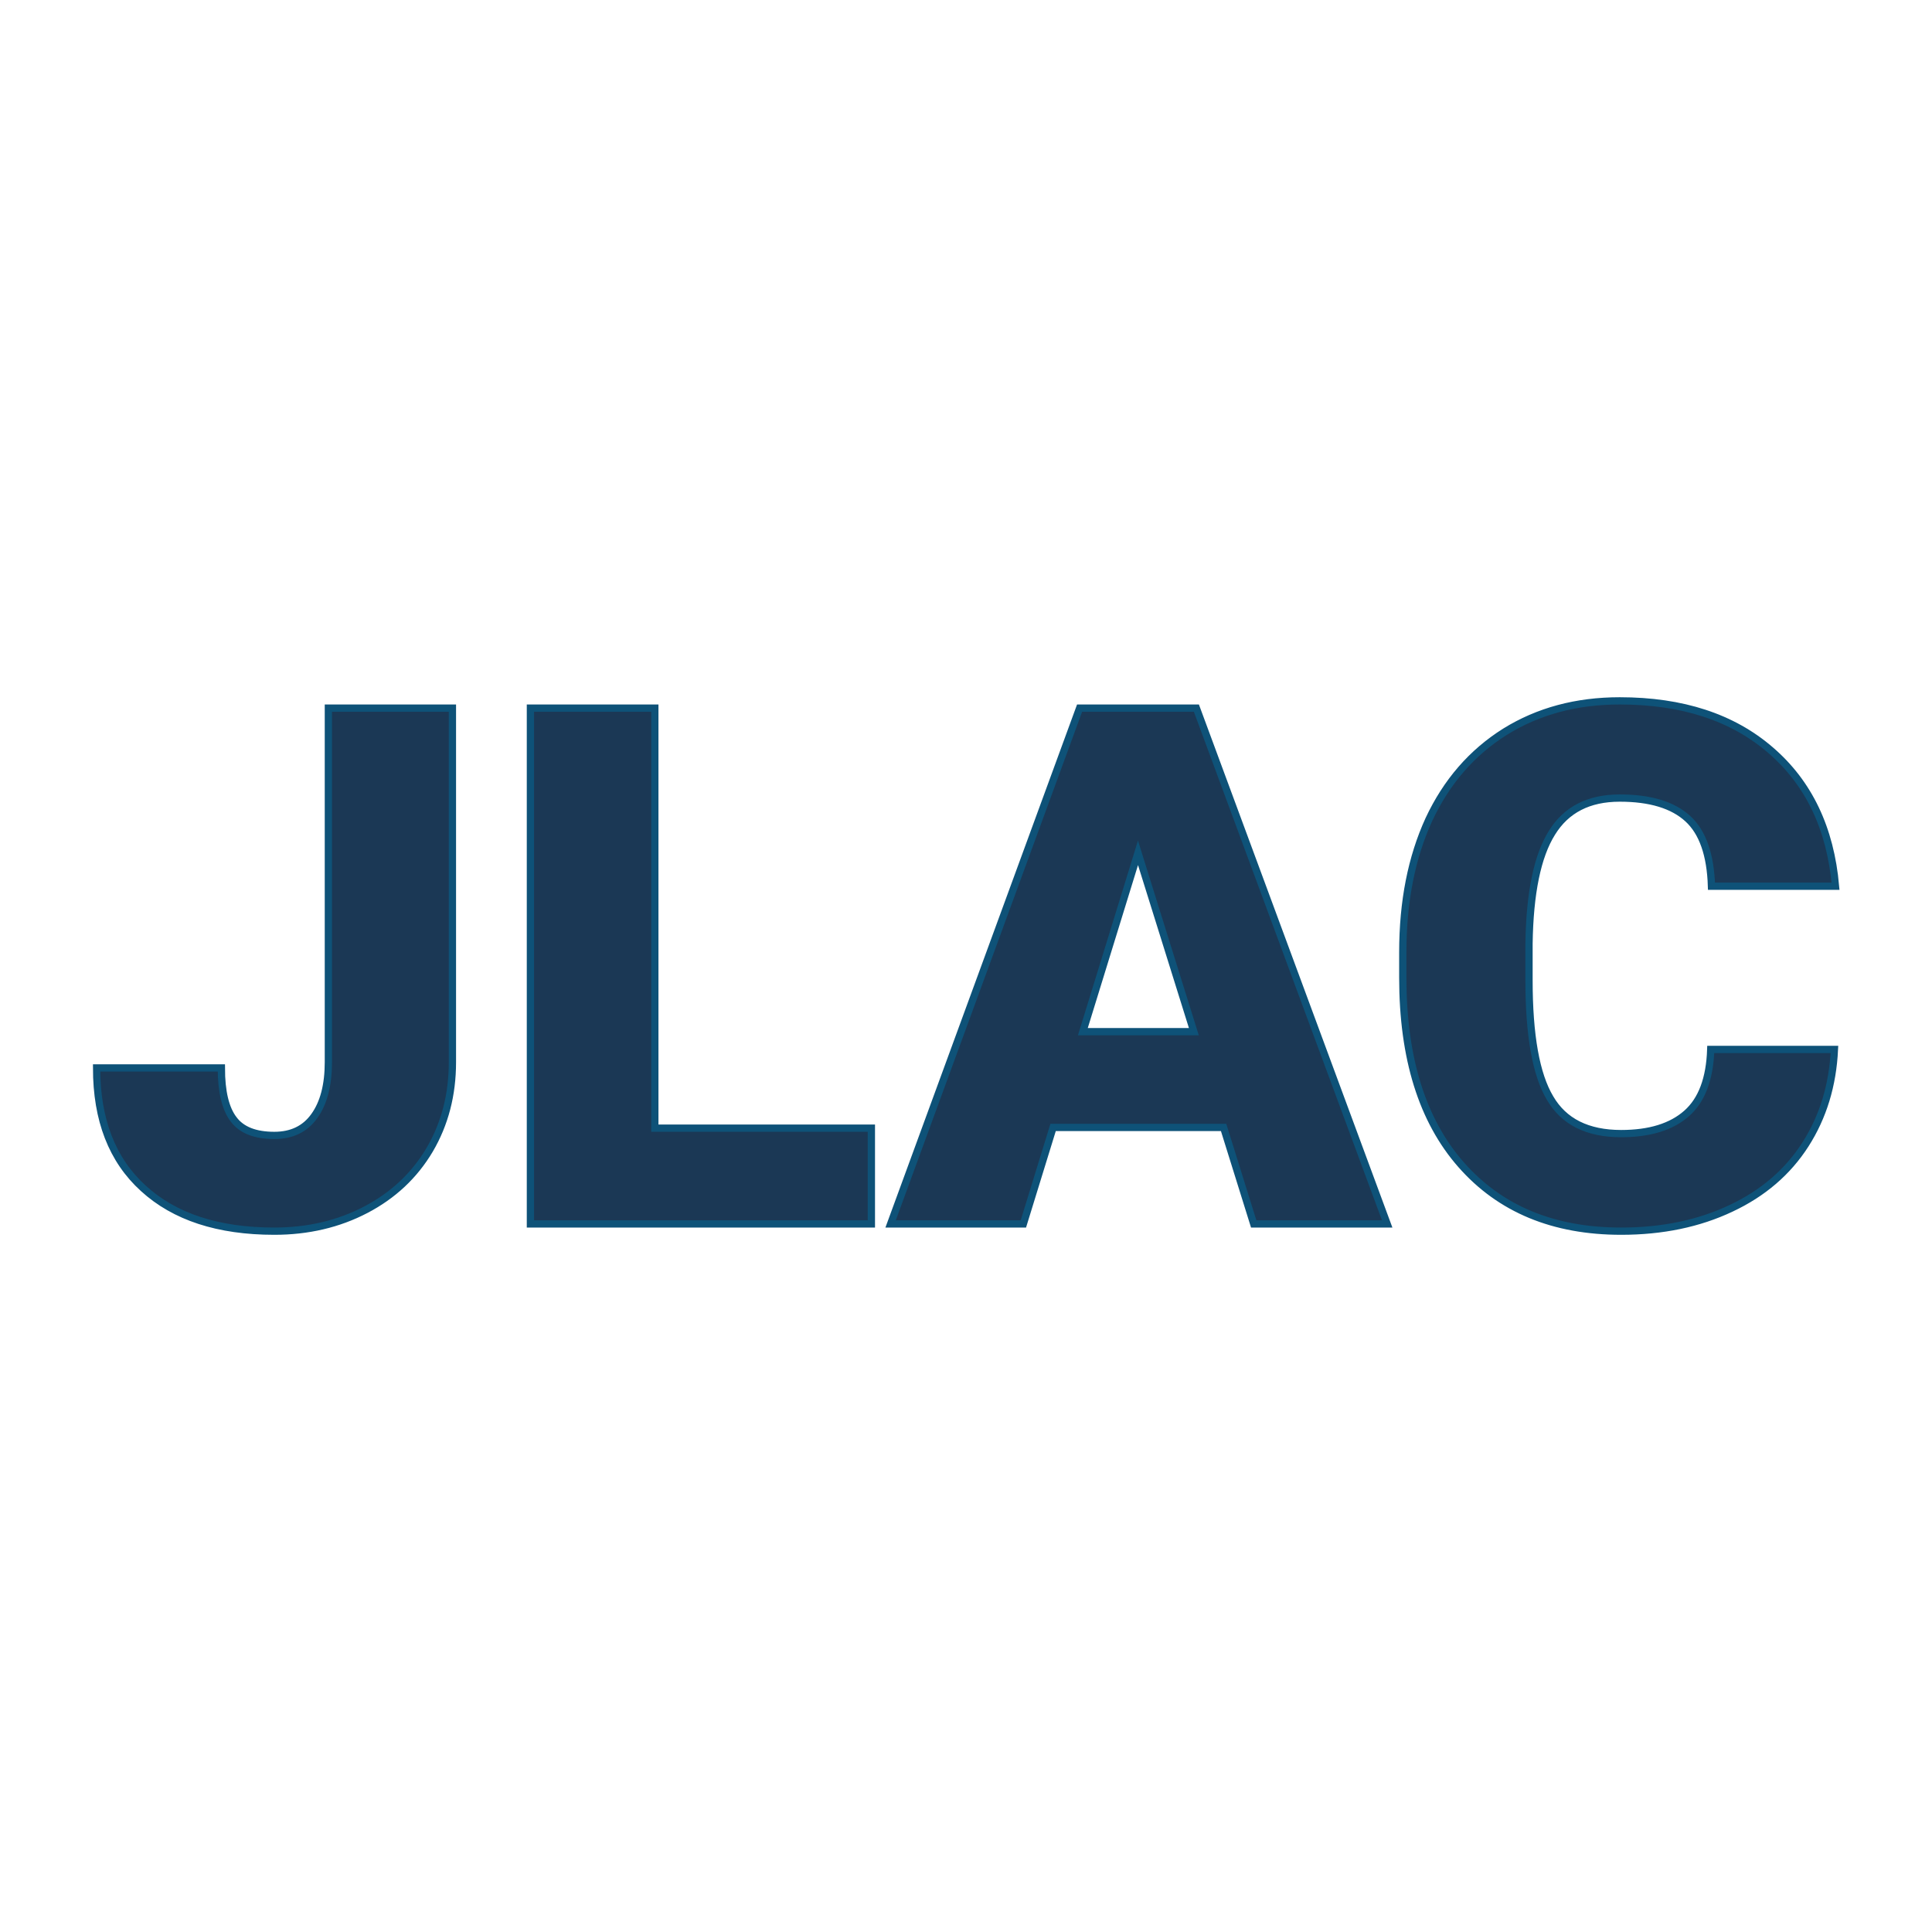 <svg xmlns="http://www.w3.org/2000/svg" version="1.1" xmlns:xlink="http://www.w3.org/1999/xlink" width="200" height="200"><svg xmlns="http://www.w3.org/2000/svg" version="1.1" xmlns:xlink="http://www.w3.org/1999/xlink" viewBox="0 0 200 200"><rect width="200" height="200" fill="url('#gradient')"></rect><defs><linearGradient id="SvgjsLinearGradient1001" gradientTransform="rotate(256 0.5 0.5)"><stop offset="0%" stop-color="#dee90b"></stop><stop offset="100%" stop-color="#2fa98e"></stop></linearGradient></defs><g><g fill="#1b3855" transform="matrix(3.755,0,0,3.755,8.684,126.7)" stroke="#0e5278" stroke-width="0.2"><path d="M6.74-4.46L6.74-14.22L10.16-14.22L10.16-4.46Q10.16-3.11 9.53-2.04Q8.90-0.98 7.77-0.39Q6.64 0.20 5.25 0.20L5.25 0.20Q2.93 0.20 1.64-0.98Q0.35-2.15 0.35-4.30L0.35-4.30L3.79-4.30Q3.79-3.32 4.13-2.88Q4.46-2.44 5.25-2.44L5.25-2.44Q5.97-2.44 6.35-2.97Q6.74-3.51 6.74-4.46L6.74-4.46ZM15.74-14.22L15.74-2.64L21.71-2.64L21.71 0L12.31 0L12.31-14.22L15.74-14.22ZM32.25 0L31.42-2.66L26.72-2.66L25.90 0L22.24 0L27.45-14.22L30.67-14.22L35.93 0L32.25 0ZM29.06-10.23L27.54-5.30L30.60-5.30L29.06-10.23ZM44.85-4.81L48.26-4.81Q48.19-3.33 47.46-2.19Q46.73-1.05 45.41-0.43Q44.08 0.20 42.38 0.20L42.38 0.20Q39.58 0.20 37.97-1.63Q36.36-3.46 36.36-6.79L36.36-6.79L36.36-7.49Q36.36-9.58 37.08-11.15Q37.81-12.71 39.18-13.57Q40.55-14.42 42.34-14.42L42.34-14.42Q44.93-14.42 46.50-13.06Q48.08-11.70 48.29-9.31L48.29-9.31L44.87-9.31Q44.83-10.61 44.22-11.17Q43.60-11.74 42.34-11.74L42.34-11.74Q41.06-11.74 40.47-10.78Q39.87-9.82 39.84-7.72L39.84-7.72L39.84-6.72Q39.84-4.44 40.42-3.47Q40.99-2.49 42.38-2.49L42.38-2.49Q43.56-2.49 44.19-3.05Q44.81-3.60 44.85-4.81L44.85-4.81Z"></path></g></g></svg><style>@media (prefers-color-scheme: light) { :root { filter: none; } }
@media (prefers-color-scheme: dark) { :root { filter: none; } }
</style></svg>